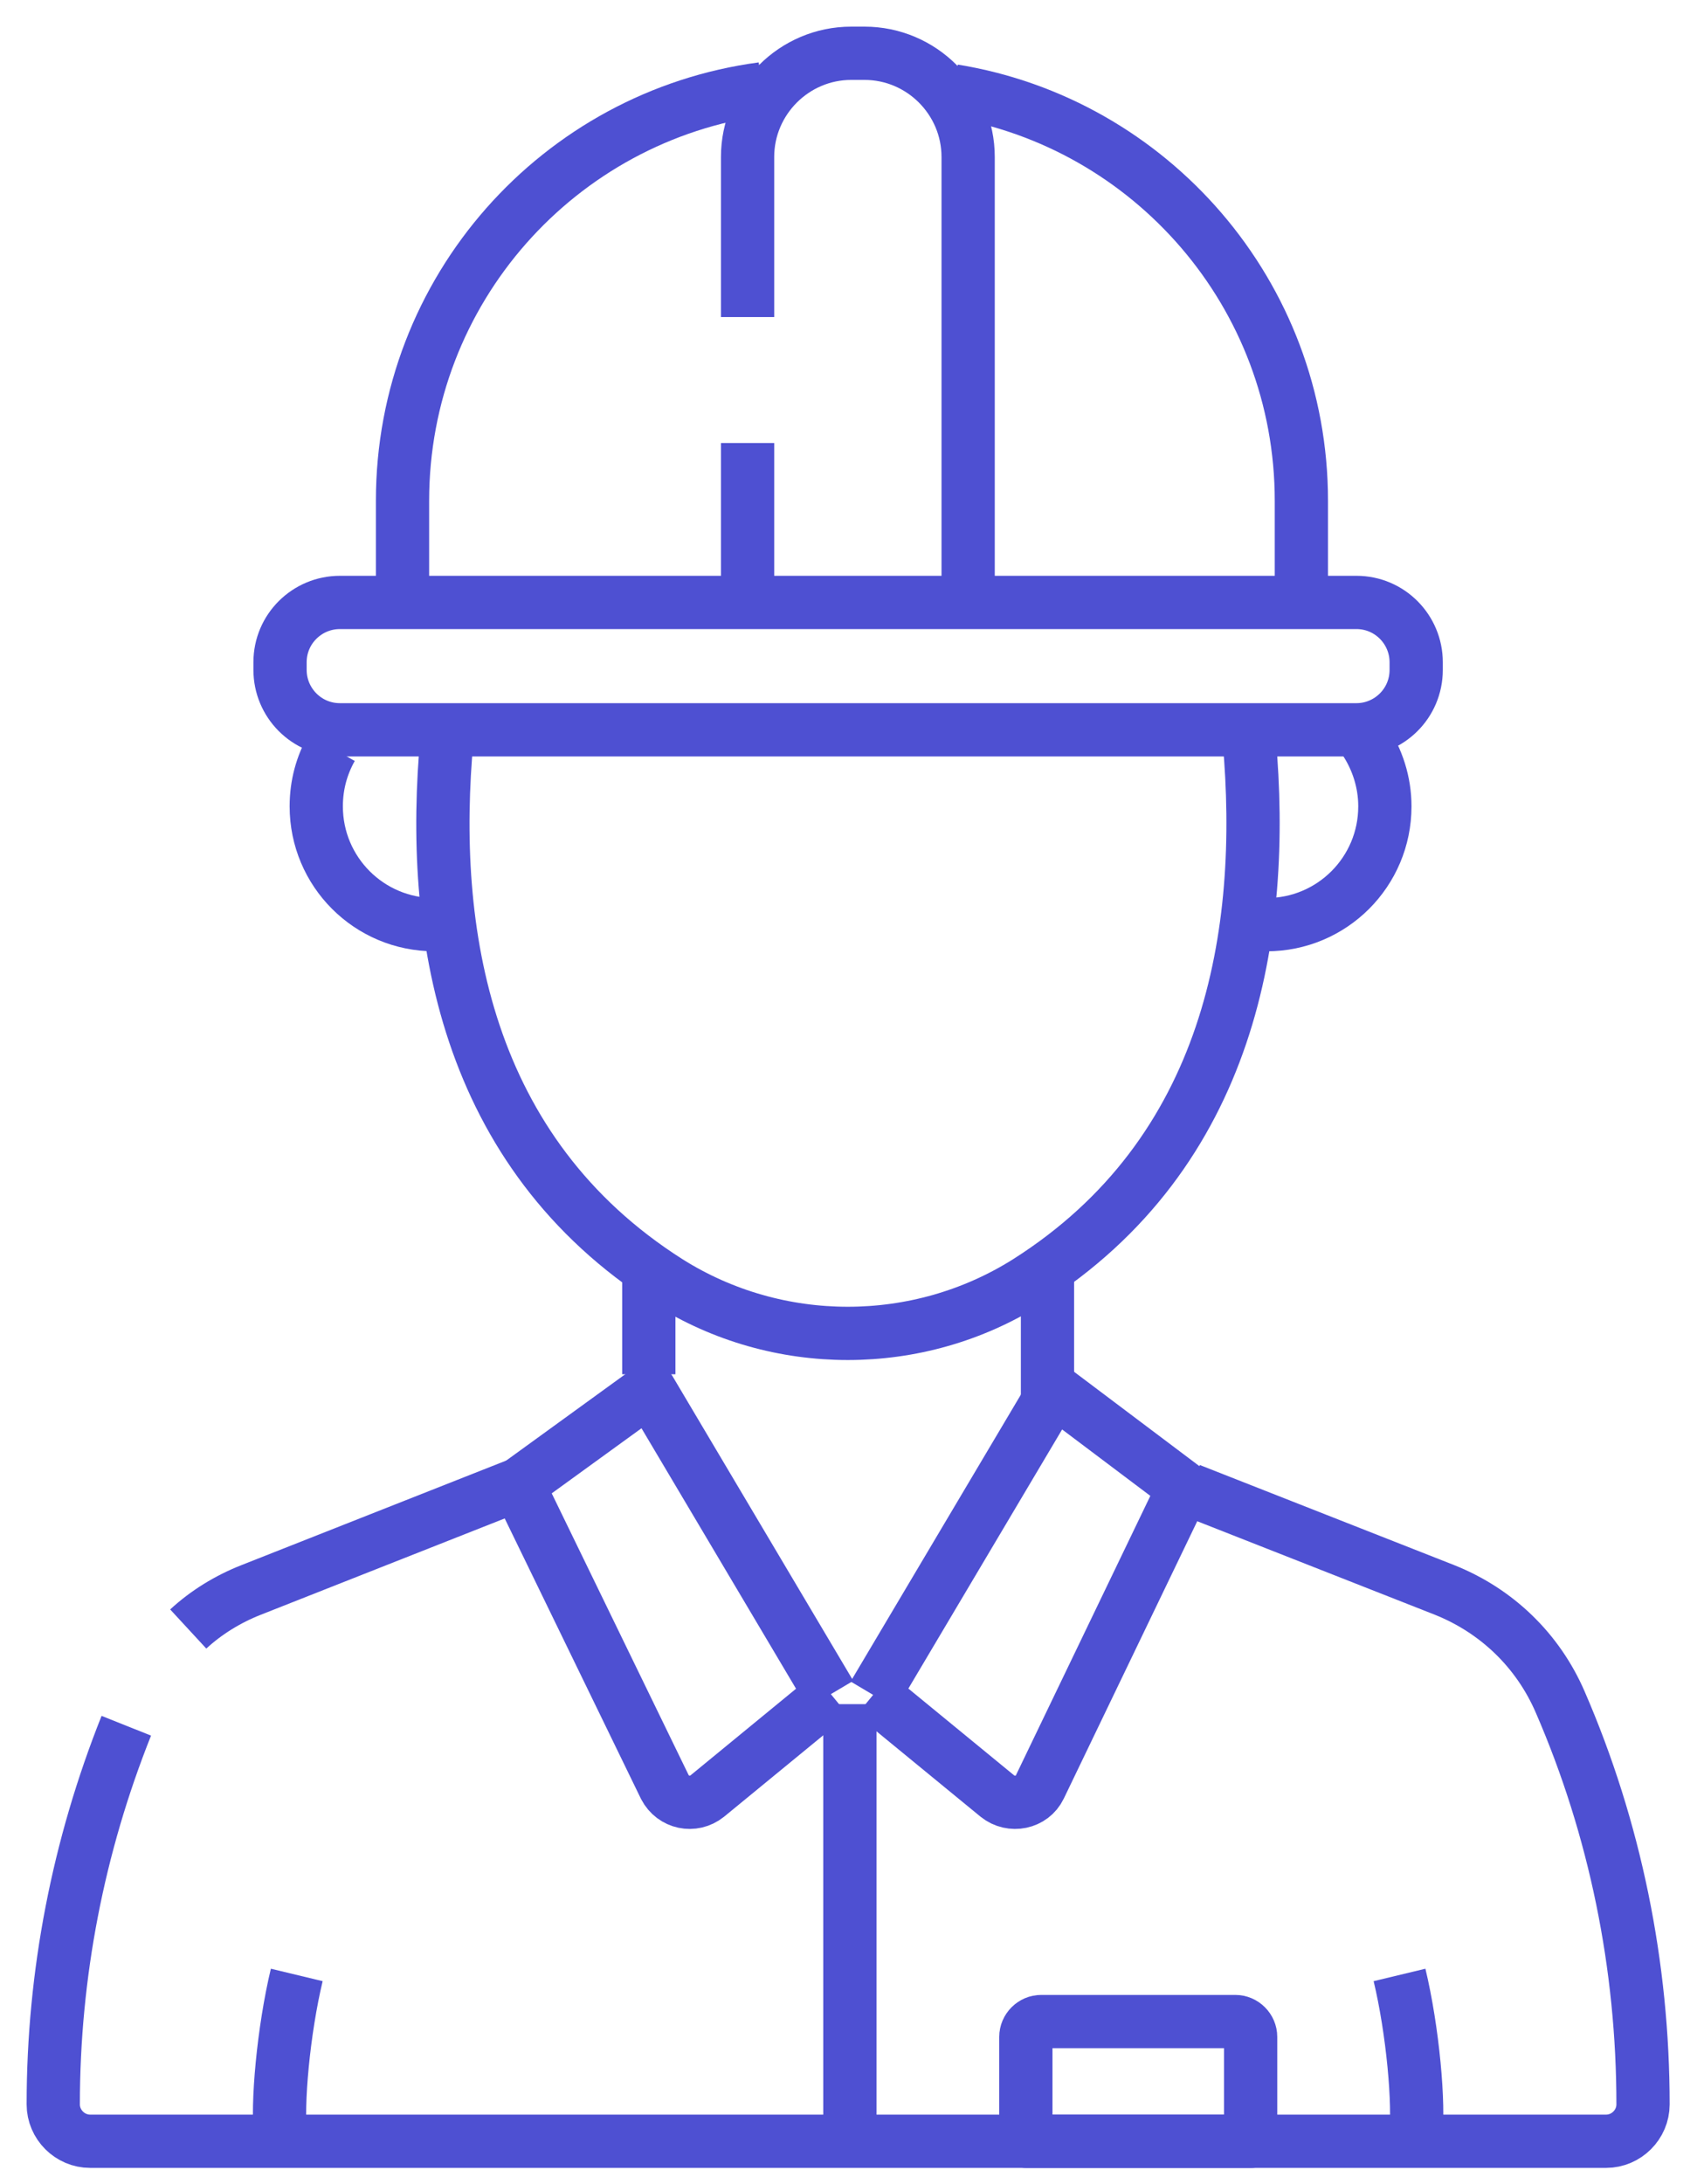 <svg width="32" height="41" viewBox="0 0 32 41" fill="none" xmlns="http://www.w3.org/2000/svg">
<path d="M25.472 13.7H6.383C5.756 13.7 5.259 13.19 5.259 12.576V12.432C5.259 11.805 5.769 11.309 6.383 11.309H25.472C26.099 11.309 26.595 11.818 26.595 12.432V12.576C26.595 13.203 26.086 13.7 25.472 13.7Z" stroke="#4E50D2" stroke-miterlimit="10.04" stroke-linejoin="round"/>
<path d="M23.786 17.358C25.014 17.358 26.007 16.365 26.007 15.137C26.007 14.68 25.863 14.249 25.628 13.896" stroke="#4E50D2" stroke-miterlimit="10.04" stroke-linejoin="round"/>
<path d="M8.16 17.358C6.932 17.358 5.939 16.365 5.939 15.137C5.939 14.732 6.043 14.366 6.226 14.04" stroke="#4E50D2" stroke-miterlimit="10.04" stroke-linejoin="round"/>
<path d="M5.573 37.074C5.325 38.106 5.194 39.517 5.272 40.118" stroke="#4E50D2" stroke-miterlimit="10.04" stroke-linejoin="round"/>
<path d="M26.282 37.074C26.53 38.106 26.66 39.517 26.582 40.118" stroke="#4E50D2" stroke-miterlimit="10.04" stroke-linejoin="round"/>
<path d="M19.671 26.242V24.034" stroke="#4E50D2" stroke-miterlimit="10.04" stroke-linejoin="round"/>
<path d="M2.372 32.396C1.47 34.656 1 37.06 1 39.504C1 39.883 1.314 40.196 1.692 40.196H30.162C30.541 40.196 30.855 39.883 30.855 39.504C30.855 36.904 30.332 34.33 29.3 31.952C28.882 30.985 28.111 30.24 27.131 29.848L22.349 27.967" stroke="#4E50D2" stroke-miterlimit="10.04" stroke-linejoin="round"/>
<path d="M9.741 27.863L4.71 29.849C4.279 30.019 3.874 30.267 3.535 30.58" stroke="#4E50D2" stroke-miterlimit="10.04" stroke-linejoin="round"/>
<path d="M12.184 23.956V25.798" stroke="#4E50D2" stroke-miterlimit="10.04" stroke-linejoin="round"/>
<path d="M8.395 13.843C8.055 17.488 8.722 21.63 12.55 24.061C14.601 25.354 17.24 25.354 19.292 24.061C23.107 21.643 23.786 17.528 23.459 13.883" stroke="#4E50D2" stroke-miterlimit="10.04" stroke-linejoin="round"/>
<path d="M24.439 11.06V9.401C24.439 5.521 21.604 2.307 17.907 1.706" stroke="#4E50D2" stroke-miterlimit="10.04" stroke-linejoin="round"/>
<path d="M14.314 1.667C10.499 2.176 7.559 5.442 7.559 9.401V11.061" stroke="#4E50D2" stroke-miterlimit="10.04" stroke-linejoin="round"/>
<path d="M14.039 5.952V2.947C14.039 1.875 14.915 1 15.986 1H16.234C17.306 1 18.181 1.875 18.181 2.947V11.073" stroke="#4E50D2" stroke-miterlimit="10.04" stroke-linejoin="round"/>
<path d="M14.039 11.061V8.317" stroke="#4E50D2" stroke-miterlimit="10.04" stroke-linejoin="round"/>
<path d="M15.96 31.991V39.922" stroke="#4E50D2" stroke-miterlimit="10.04" stroke-linejoin="round"/>
<path d="M15.607 31.808L13.282 33.716C13.02 33.925 12.641 33.846 12.485 33.546L9.728 27.875L12.197 26.085L15.594 31.808" stroke="#4E50D2" stroke-miterlimit="10.04" stroke-linejoin="round"/>
<path d="M16.404 31.808L18.73 33.716C18.991 33.925 19.383 33.846 19.527 33.546L22.231 27.928L19.801 26.099L16.404 31.821" stroke="#4E50D2" stroke-miterlimit="10.04" stroke-linejoin="round"/>
<path d="M23.499 40.197H19.265V38.237C19.265 38.08 19.396 37.949 19.553 37.949H23.198C23.355 37.949 23.486 38.08 23.486 38.237V40.197H23.499Z" stroke="#4E50D2" stroke-miterlimit="10.04" stroke-linejoin="round"/>
</svg>
